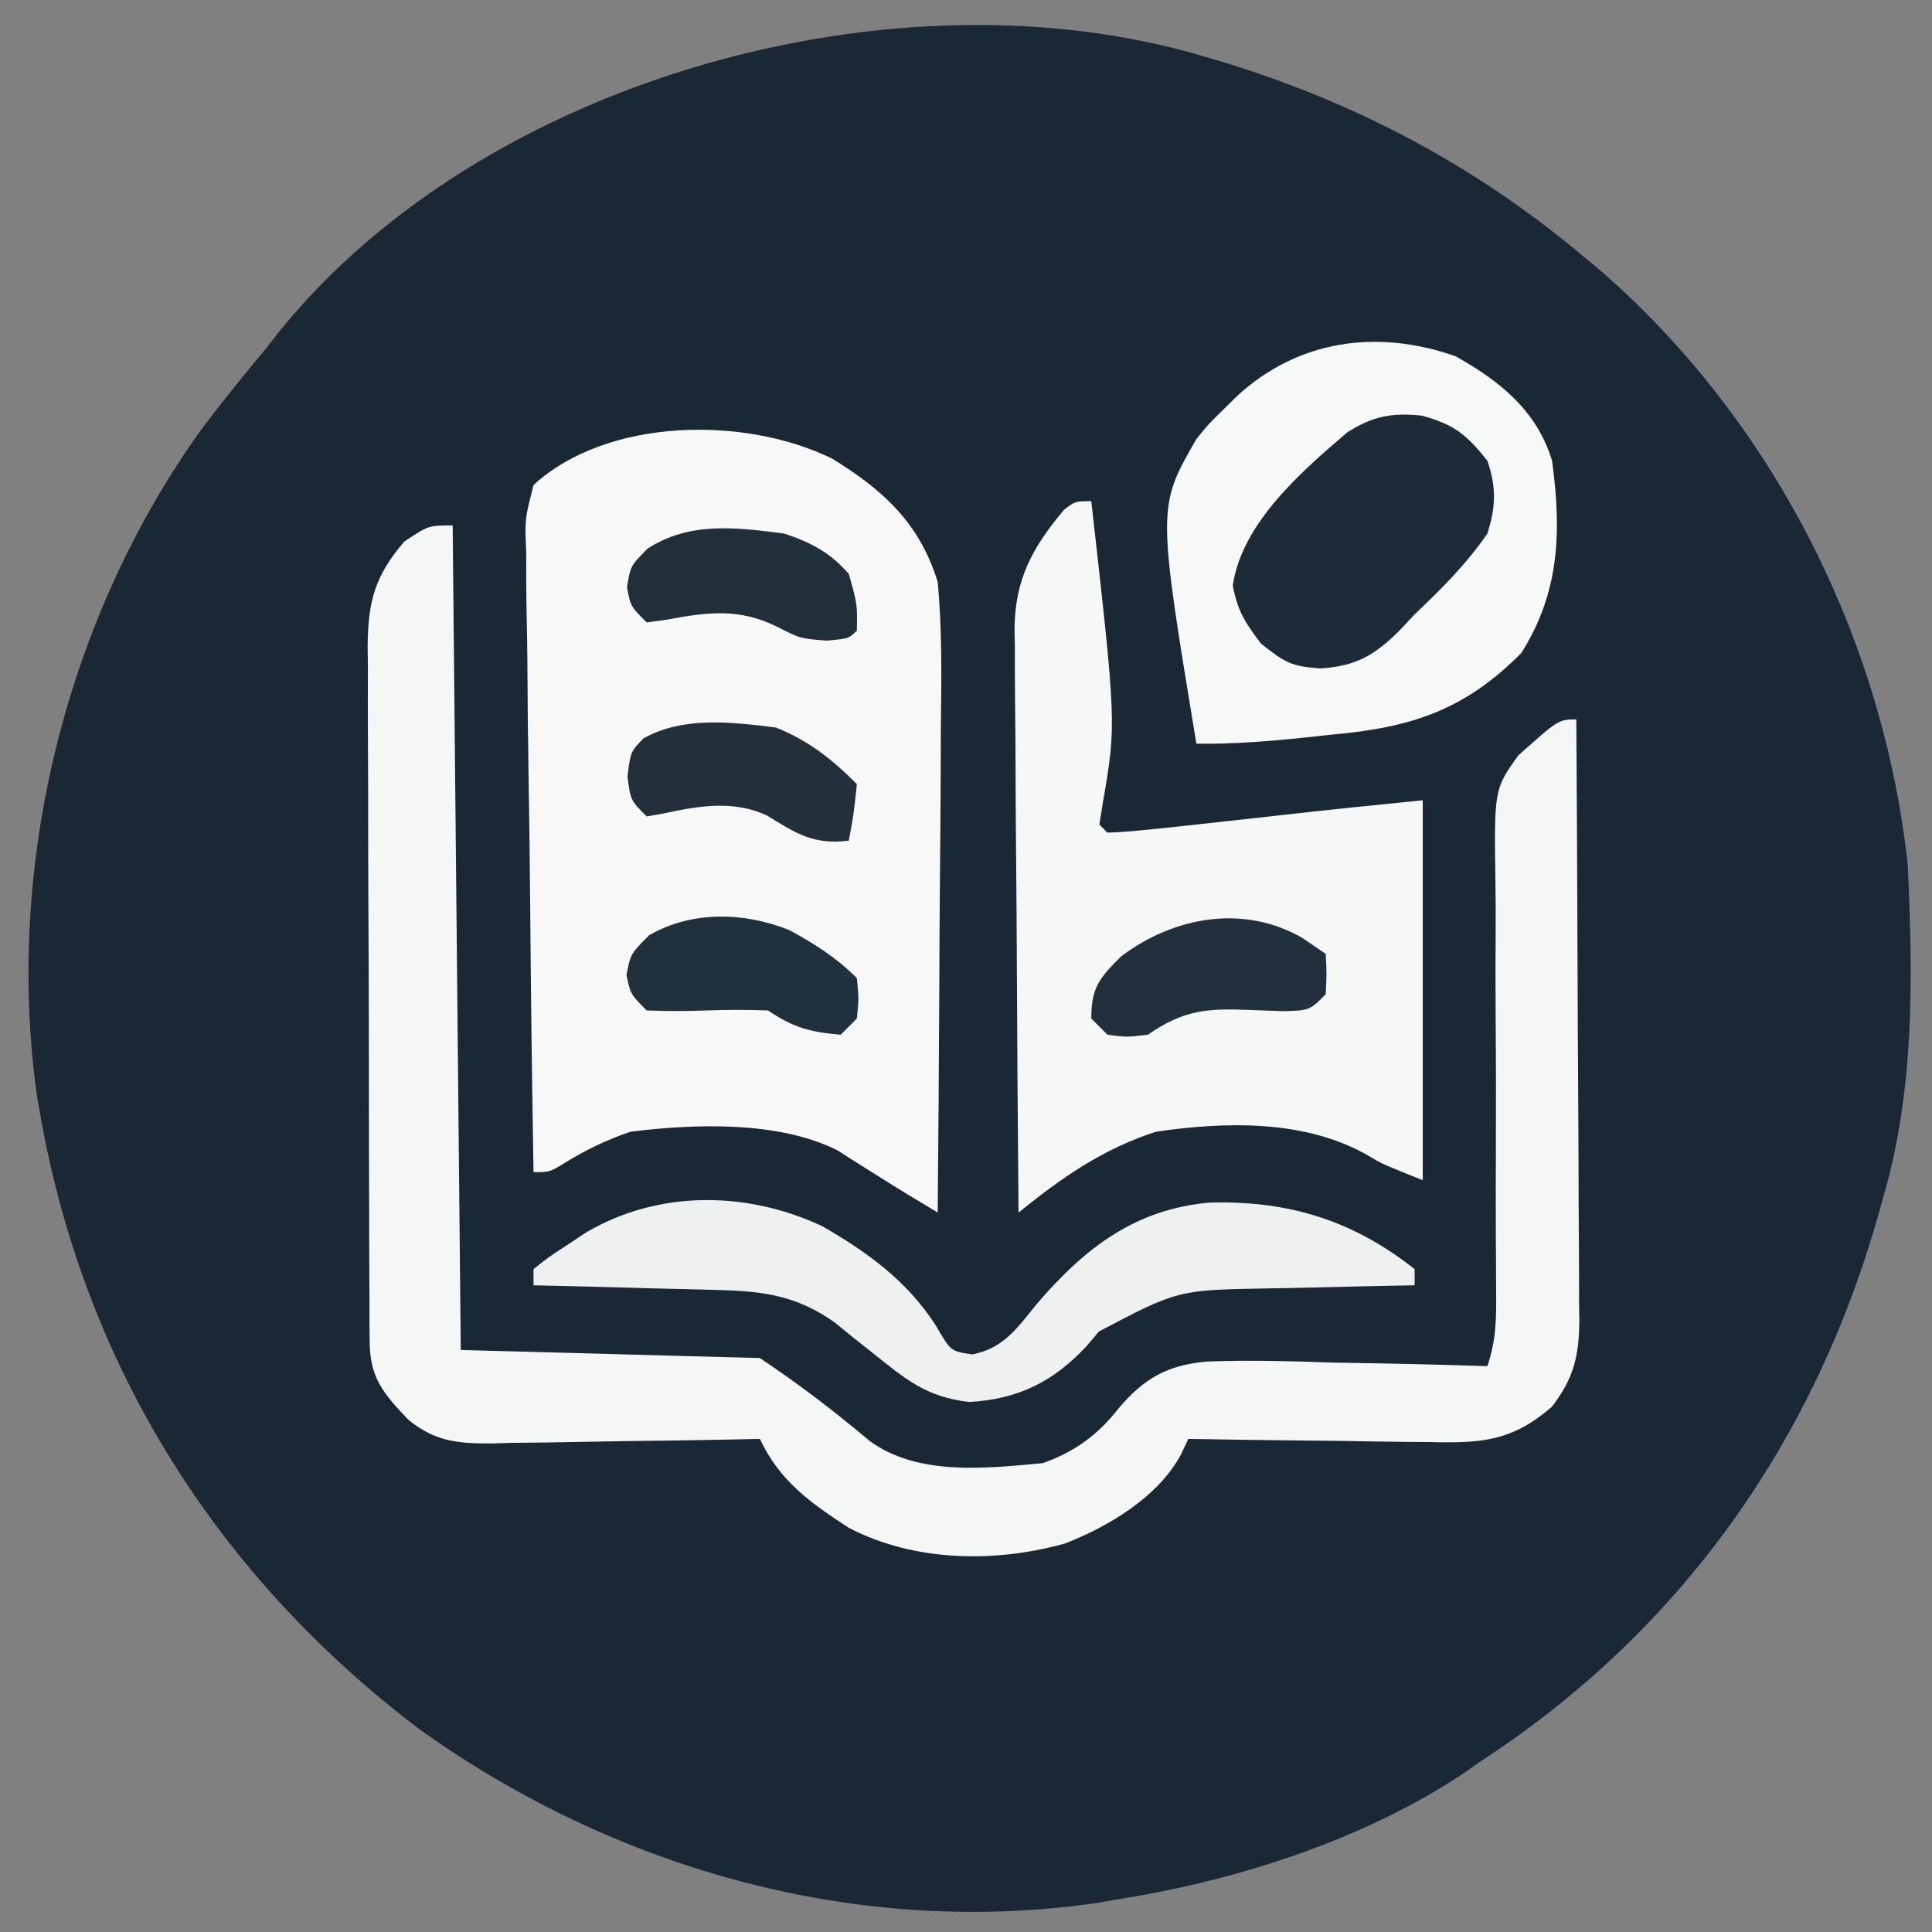 <?xml version="1.0" encoding="UTF-8"?>
<!-- Generated by Pixelmator Pro 3.6.4 -->
<svg width="239" height="239" viewBox="0 0 239 239" xmlns="http://www.w3.org/2000/svg">
    <rect x="0" y="0" width="239" height="239" fill="#808080" stroke="none"/>
    <path id="Path" fill="#1a2734" stroke="none" d="M 149 7 C 149.655 7.193 150.311 7.387 150.986 7.586 C 167.208 12.493 181.945 20.175 195 31 C 195.86 31.708 196.72 32.415 197.605 33.145 C 219.133 51.668 232.941 78.777 236 107 C 236.628 120.844 236.88 134.604 233 148 C 232.812 148.679 232.624 149.357 232.43 150.057 C 224.428 178.449 207.805 201.877 183 218 C 182.304 218.489 181.608 218.977 180.891 219.48 C 168.425 227.725 152.684 232.711 138 235 C 137.268 235.129 136.536 235.258 135.781 235.391 C 106.114 239.727 76.127 231.233 52 214 C 26.919 195.052 10.501 169.069 5 138 C 4.87 137.276 4.74 136.551 4.605 135.805 C 0.528 107.206 8.123 76.409 25 53 C 27.577 49.586 30.258 46.282 33 43 C 33.518 42.335 34.036 41.67 34.57 40.984 C 59.95 9.61 111.042 -4.336 149 7 Z"/>
    <path id="path1" fill="#f8f8f9" stroke="none" d="M 102.957 56.742 C 109.249 60.616 113.765 64.706 116 72 C 116.56 77.951 116.466 83.873 116.391 89.844 C 116.383 91.581 116.377 93.318 116.373 95.056 C 116.358 99.606 116.319 104.157 116.275 108.707 C 116.234 113.359 116.215 118.012 116.195 122.664 C 116.153 131.776 116.084 140.888 116 150 C 113.493 148.502 110.998 146.999 108.535 145.43 C 107.719 144.917 106.903 144.404 106.062 143.875 C 104.842 143.098 104.842 143.098 103.598 142.305 C 96.33 138.654 86.011 139.005 78 140 C 74.971 141.038 72.501 142.229 69.785 143.906 C 68 145 68 145 66 145 C 65.815 134.004 65.672 123.008 65.586 112.011 C 65.544 106.905 65.487 101.799 65.396 96.693 C 65.31 91.765 65.262 86.838 65.241 81.91 C 65.226 80.03 65.197 78.15 65.154 76.27 C 65.096 73.636 65.088 71.005 65.092 68.37 C 65.063 67.594 65.034 66.817 65.005 66.016 C 65.038 63.828 65.038 63.828 66 60 C 75.122 51.637 92.176 51.435 102.957 56.742 Z"/>
    <path id="path2" fill="#f5f6f6" stroke="none" d="M 56 65 C 56.33 98.66 56.66 132.32 57 167 C 75.315 167.495 75.315 167.495 94 168 C 98.854 171.236 103.188 174.561 107.633 178.293 C 113.622 182.612 121.932 181.649 129 181 C 132.902 179.63 135.859 177.475 138.395 174.197 C 141.564 170.474 144.461 168.853 149.302 168.434 C 154.54 168.223 159.764 168.389 165 168.562 C 166.842 168.598 168.685 168.63 170.527 168.658 C 175.02 168.735 179.509 168.856 184 169 C 185.145 165.566 185.104 162.966 185.078 159.345 C 185.072 157.952 185.066 156.56 185.061 155.167 C 185.056 154.43 185.051 153.693 185.046 152.933 C 185.027 149.02 185.042 145.108 185.053 141.195 C 185.065 136.22 185.067 131.246 185.024 126.271 C 184.991 122.246 184.996 118.224 185.028 114.2 C 185.033 112.671 185.023 111.141 185 109.612 C 184.824 97.65 184.824 97.65 187.81 93.462 C 192.803 89 192.803 89 195 89 C 195.07 99.344 195.123 109.689 195.155 120.033 C 195.171 124.836 195.192 129.64 195.226 134.443 C 195.259 139.079 195.277 143.715 195.285 148.351 C 195.29 150.119 195.301 151.888 195.317 153.656 C 195.339 156.134 195.342 158.611 195.341 161.089 C 195.351 161.819 195.362 162.549 195.373 163.301 C 195.346 167.727 194.696 170.473 192 174 C 187.047 178.33 183.144 178.548 176.883 178.391 C 176.026 178.385 175.169 178.379 174.285 178.373 C 171.565 178.351 168.845 178.301 166.125 178.25 C 164.273 178.23 162.422 178.212 160.57 178.195 C 156.046 178.151 151.523 178.082 147 178 C 146.708 178.623 146.416 179.245 146.115 179.886 C 143.349 185.127 137.164 188.836 131.75 190.938 C 123.107 193.37 113.044 193.206 105 189 C 100.229 185.89 96.443 183.211 94 178 C 92.82 178.026 91.639 178.052 90.423 178.079 C 86.029 178.17 81.635 178.227 77.24 178.275 C 75.341 178.3 73.441 178.334 71.542 178.377 C 68.807 178.438 66.072 178.466 63.336 178.488 C 62.492 178.514 61.648 178.54 60.778 178.566 C 56.594 178.568 53.864 178.334 50.542 175.657 C 47.445 172.42 45.754 170.46 45.733 165.997 C 45.724 165.185 45.716 164.374 45.707 163.538 C 45.708 162.651 45.709 161.764 45.709 160.85 C 45.703 159.913 45.696 158.977 45.689 158.011 C 45.67 154.907 45.666 151.803 45.664 148.699 C 45.658 146.543 45.651 144.387 45.644 142.231 C 45.632 137.707 45.628 133.184 45.629 128.66 C 45.63 122.866 45.602 117.073 45.568 111.279 C 45.546 106.824 45.542 102.369 45.543 97.914 C 45.54 95.778 45.531 93.642 45.516 91.507 C 45.496 88.517 45.502 85.528 45.514 82.538 C 45.503 81.657 45.492 80.776 45.48 79.869 C 45.536 74.436 46.344 71.286 50 67 C 53 65 53 65 56 65 Z"/>
    <path id="path3" fill="#f6f7f7" stroke="none" d="M 135 62 C 138.109 89.589 138.109 89.589 136.426 99.32 C 136.285 100.205 136.145 101.089 136 102 C 136.33 102.33 136.66 102.66 137 103 C 138.482 102.96 139.962 102.838 141.438 102.688 C 142.919 102.539 142.919 102.539 144.43 102.387 C 149.38 101.851 154.33 101.31 159.277 100.749 C 164.848 100.118 170.419 99.558 176 99 C 176 114.51 176 130.02 176 146 C 171 144 171 144 169.211 142.93 C 161.473 138.485 151.622 138.74 143 140 C 136.358 142.161 131.384 145.656 126 150 C 125.907 139.951 125.836 129.902 125.793 119.853 C 125.772 115.186 125.744 110.52 125.698 105.853 C 125.655 101.347 125.631 96.841 125.62 92.334 C 125.613 90.618 125.599 88.902 125.577 87.185 C 125.548 84.775 125.544 82.366 125.546 79.955 C 125.532 79.251 125.517 78.546 125.502 77.821 C 125.553 71.659 127.711 67.729 131.625 63.062 C 133 62 133 62 135 62 Z"/>
    <path id="path4" fill="#f7f8f8" stroke="none" d="M 180.035 44.059 C 185.558 47.132 190.129 50.819 192 57 C 193.169 65.625 192.985 73.224 188.191 80.789 C 181.167 87.876 174.555 90.006 164.75 90.875 C 163.688 90.991 162.626 91.107 161.531 91.227 C 157 91.705 152.559 92.059 148 92 C 143.163 62.717 143.163 62.717 148 54.312 C 149.367 52.609 149.367 52.609 151 51 C 151.663 50.345 152.325 49.69 153.008 49.016 C 160.524 42.082 170.269 40.652 180.035 44.059 Z"/>
    <path id="path5" fill="#eff1f1" stroke="none" d="M 101.688 151.672 C 107.328 154.912 112.177 158.439 115.75 163.938 C 117.618 167.173 117.618 167.173 120.312 167.547 C 124.198 166.756 125.863 164.258 128.25 161.312 C 134.17 154.422 140.347 149.595 149.664 148.762 C 159.401 148.518 167.319 150.936 175 157 C 175 157.66 175 158.32 175 159 C 174.163 159.015 173.327 159.029 172.465 159.044 C 169.326 159.106 166.188 159.18 163.049 159.262 C 161.037 159.312 159.024 159.346 157.012 159.381 C 145.709 159.57 145.709 159.57 135.934 164.719 C 135.193 165.6 135.193 165.6 134.438 166.5 C 130.303 170.924 126.027 173.067 119.938 173.438 C 114.539 172.838 111.958 170.564 107.805 167.246 C 107.024 166.629 106.242 166.011 105.438 165.375 C 104.714 164.785 103.991 164.194 103.246 163.586 C 98.611 160.313 94.57 159.729 88.949 159.586 C 88.29 159.567 87.632 159.547 86.953 159.527 C 84.865 159.468 82.776 159.421 80.688 159.375 C 79.265 159.337 77.842 159.298 76.42 159.258 C 72.947 159.162 69.474 159.078 66 159 C 66 158.34 66 157.68 66 157 C 67.793 155.562 67.793 155.562 70.188 154 C 70.965 153.484 71.742 152.969 72.543 152.438 C 81.471 147.214 92.349 147.31 101.688 151.672 Z"/>
    <path id="path6" fill="#1d2a37" stroke="none" d="M 175.914 51.422 C 179.875 52.52 181.387 53.717 184 57 C 185.124 60.282 185.045 62.698 184 66 C 181.403 69.781 178.32 72.851 175 76 C 174.393 76.648 173.786 77.297 173.16 77.965 C 170.081 81.044 167.775 82.404 163.375 82.688 C 159.767 82.447 158.996 81.997 156 79.625 C 153.998 76.997 153.125 75.64 152.5 72.438 C 153.619 64.745 160.948 58.357 166.668 53.484 C 169.846 51.462 172.193 51.03 175.914 51.422 Z"/>
    <path id="path7" fill="#22303d" stroke="none" d="M 161.062 116 C 162.517 116.99 162.517 116.99 164 118 C 164.125 120.375 164.125 120.375 164 123 C 162 125 162 125 158.699 125.09 C 157.362 125.049 156.024 124.997 154.688 124.938 C 149.314 124.722 146.432 124.93 142 128 C 139.312 128.312 139.312 128.312 137 128 C 136.34 127.34 135.68 126.68 135 126 C 135 122.177 135.957 121.043 138.688 118.312 C 145.218 113.391 153.79 111.848 161.062 116 Z"/>
    <path id="path8" fill="#23303c" stroke="none" d="M 96 90 C 100.059 91.631 102.934 93.934 106 97 C 105.625 100.625 105.625 100.625 105 104 C 100.654 104.527 98.528 103.135 94.895 100.895 C 90.79 98.957 86.462 99.682 82.125 100.625 C 81.424 100.749 80.723 100.872 80 101 C 78 99 78 99 77.625 96.062 C 78 93 78 93 79.602 91.34 C 84.558 88.571 90.519 89.327 96 90 Z"/>
    <path id="path9" fill="#21303d" stroke="none" d="M 97.641 115.059 C 100.804 116.778 103.45 118.45 106 121 C 106.25 123.5 106.25 123.5 106 126 C 105.34 126.66 104.68 127.32 104 128 C 100.191 127.676 98.216 127.144 95 125 C 92.444 124.909 89.985 124.904 87.438 125 C 84.931 125.094 82.513 125.093 80 125 C 78 123 78 123 77.5 120.625 C 78 118 78 118 80.312 115.688 C 85.619 112.634 92.068 112.825 97.641 115.059 Z"/>
    <path id="path10" fill="#202f3a" stroke="none" d="M 97 66 C 100.306 67.099 102.71 68.349 105 71 C 106.062 74.75 106.062 74.75 106 78 C 105 79 105 79 102.312 79.25 C 99 79 99 79 96.062 77.5 C 91.462 75.247 87.633 75.692 82.688 76.625 C 81.357 76.811 81.357 76.811 80 77 C 78 75 78 75 77.562 72.625 C 78 70 78 70 80.102 67.871 C 85.32 64.502 91.015 65.232 97 66 Z"/>
</svg>
